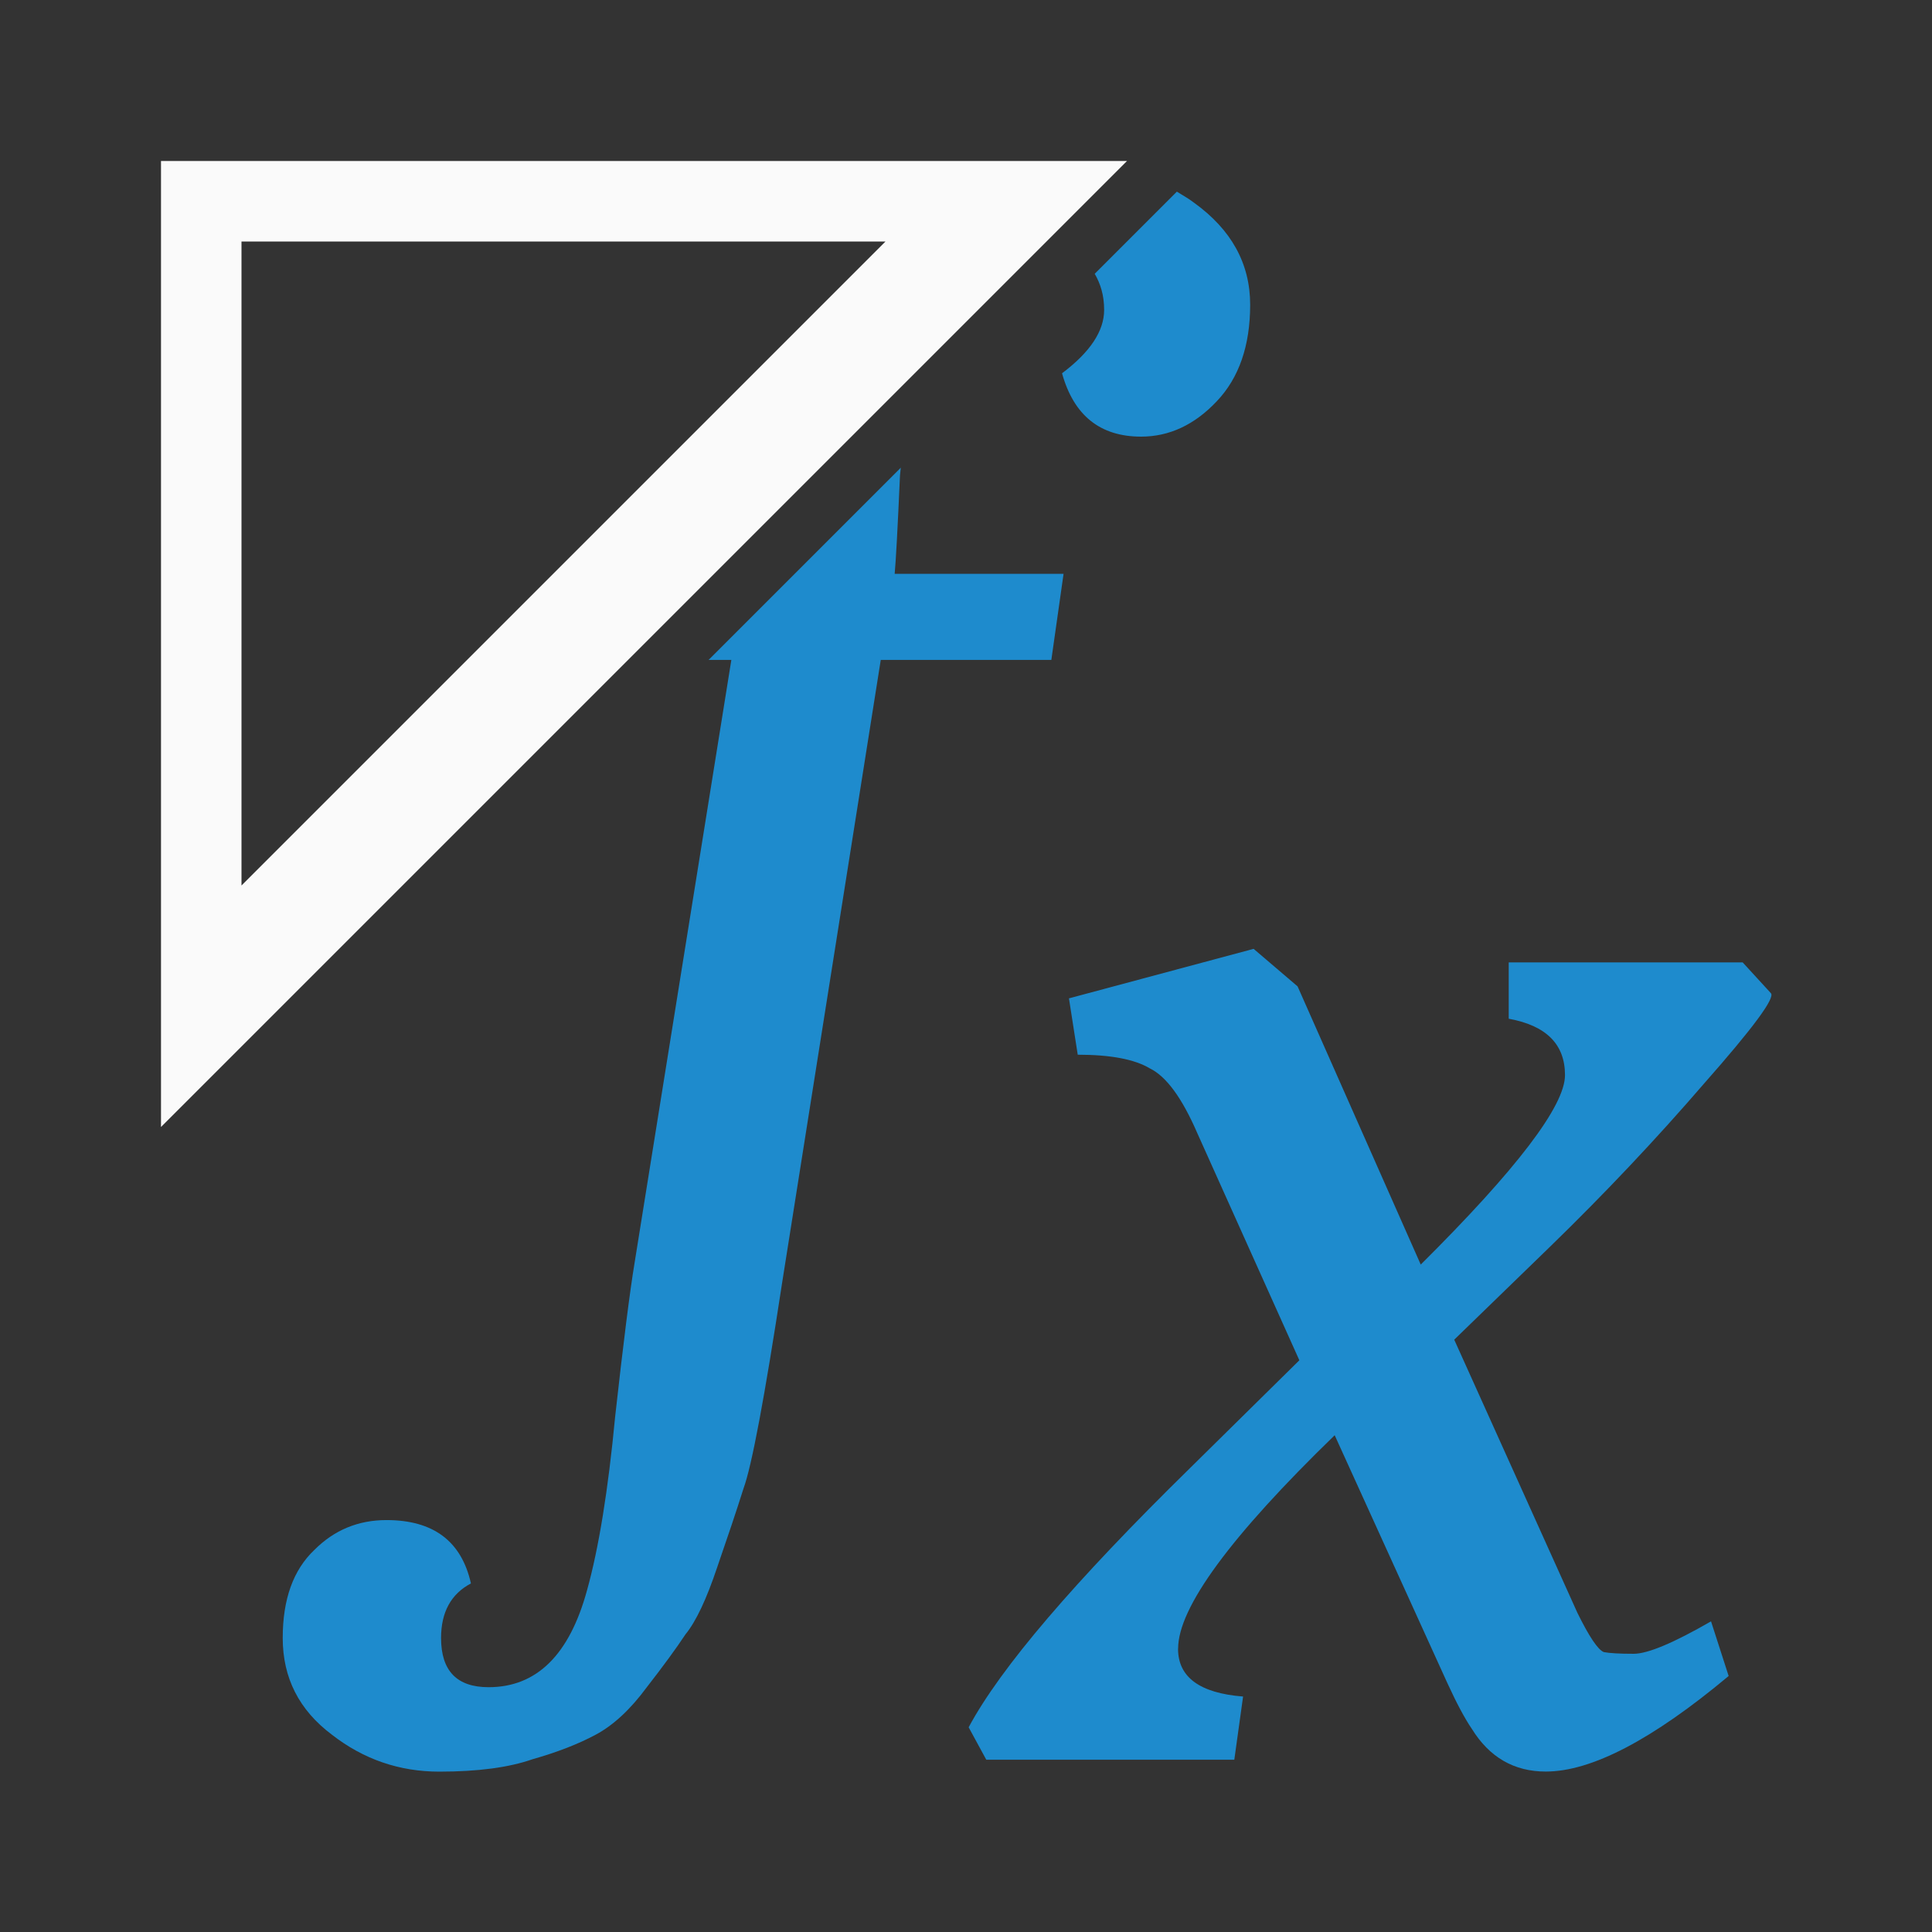 <svg viewBox="0 0 24 24" xmlns="http://www.w3.org/2000/svg"><rect x="0" y="0" width="24" height="24" fill="#333333" stroke="none"/><g fill="#1e8bcd"><path d="m14.619 2.381-1.02 1.02c.071.123.117.265.117.449 0 .262-.174.525-.523.787.146.524.473.787.982.787.35 0 .663-.146.939-.438.277-.291.416-.691.416-1.201 0-.51-.233-.933-.699-1.268-.067-.052-.141-.092-.213-.137zm-3.426 3.426-2.391 2.391h.283l-1.203 7.496c-.058.35-.138.983-.24 1.9-.087.918-.204 1.638-.35 2.162-.219.801-.625 1.203-1.223 1.203-.393 0-.59-.203-.59-.611 0-.32.123-.547.371-.678-.117-.524-.466-.787-1.049-.787-.35 0-.649.123-.896.371-.262.248-.393.613-.393 1.094 0 .495.203.895.611 1.201.393.306.839.459 1.334.459.481 0 .867-.052 1.158-.154.306-.087.567-.188.785-.305.219-.117.431-.313.635-.59.204-.262.364-.481.48-.656.131-.16.261-.437.393-.83.131-.379.241-.706.328-.982.102-.277.262-1.129.48-2.557l1.225-7.736h2.119l.152-1.07h-2.098c.015-.16.037-.567.066-1.223.002-.034.008-.064.01-.098z"/><path d="m14.634 20.481q0 .53.808.594l-.109.785h-3.081l-.219-.403q.59-1.103 2.753-3.223l1.355-1.336-1.267-2.82q-.284-.657-.59-.806-.284-.17-.896-.17l-.109-.7 2.294-.615.546.466 1.53 3.456q1.792-1.781 1.792-2.354 0-.573-.699-.7v-.7h2.906l.35.382q.087.085-.83 1.124-.896 1.039-1.923 2.036l-1.18 1.145 1.53 3.393q.219.445.328.488.109.021.371.021.262 0 .961-.403l.219.679q-1.42 1.187-2.272 1.187-.59 0-.918-.53-.131-.191-.306-.573l-1.398-3.075q-1.945 1.887-1.945 2.651z"/></g><path d="m2 2v12l12-12zm1 1h8l-8 8z" fill="#fafafa"/></svg>